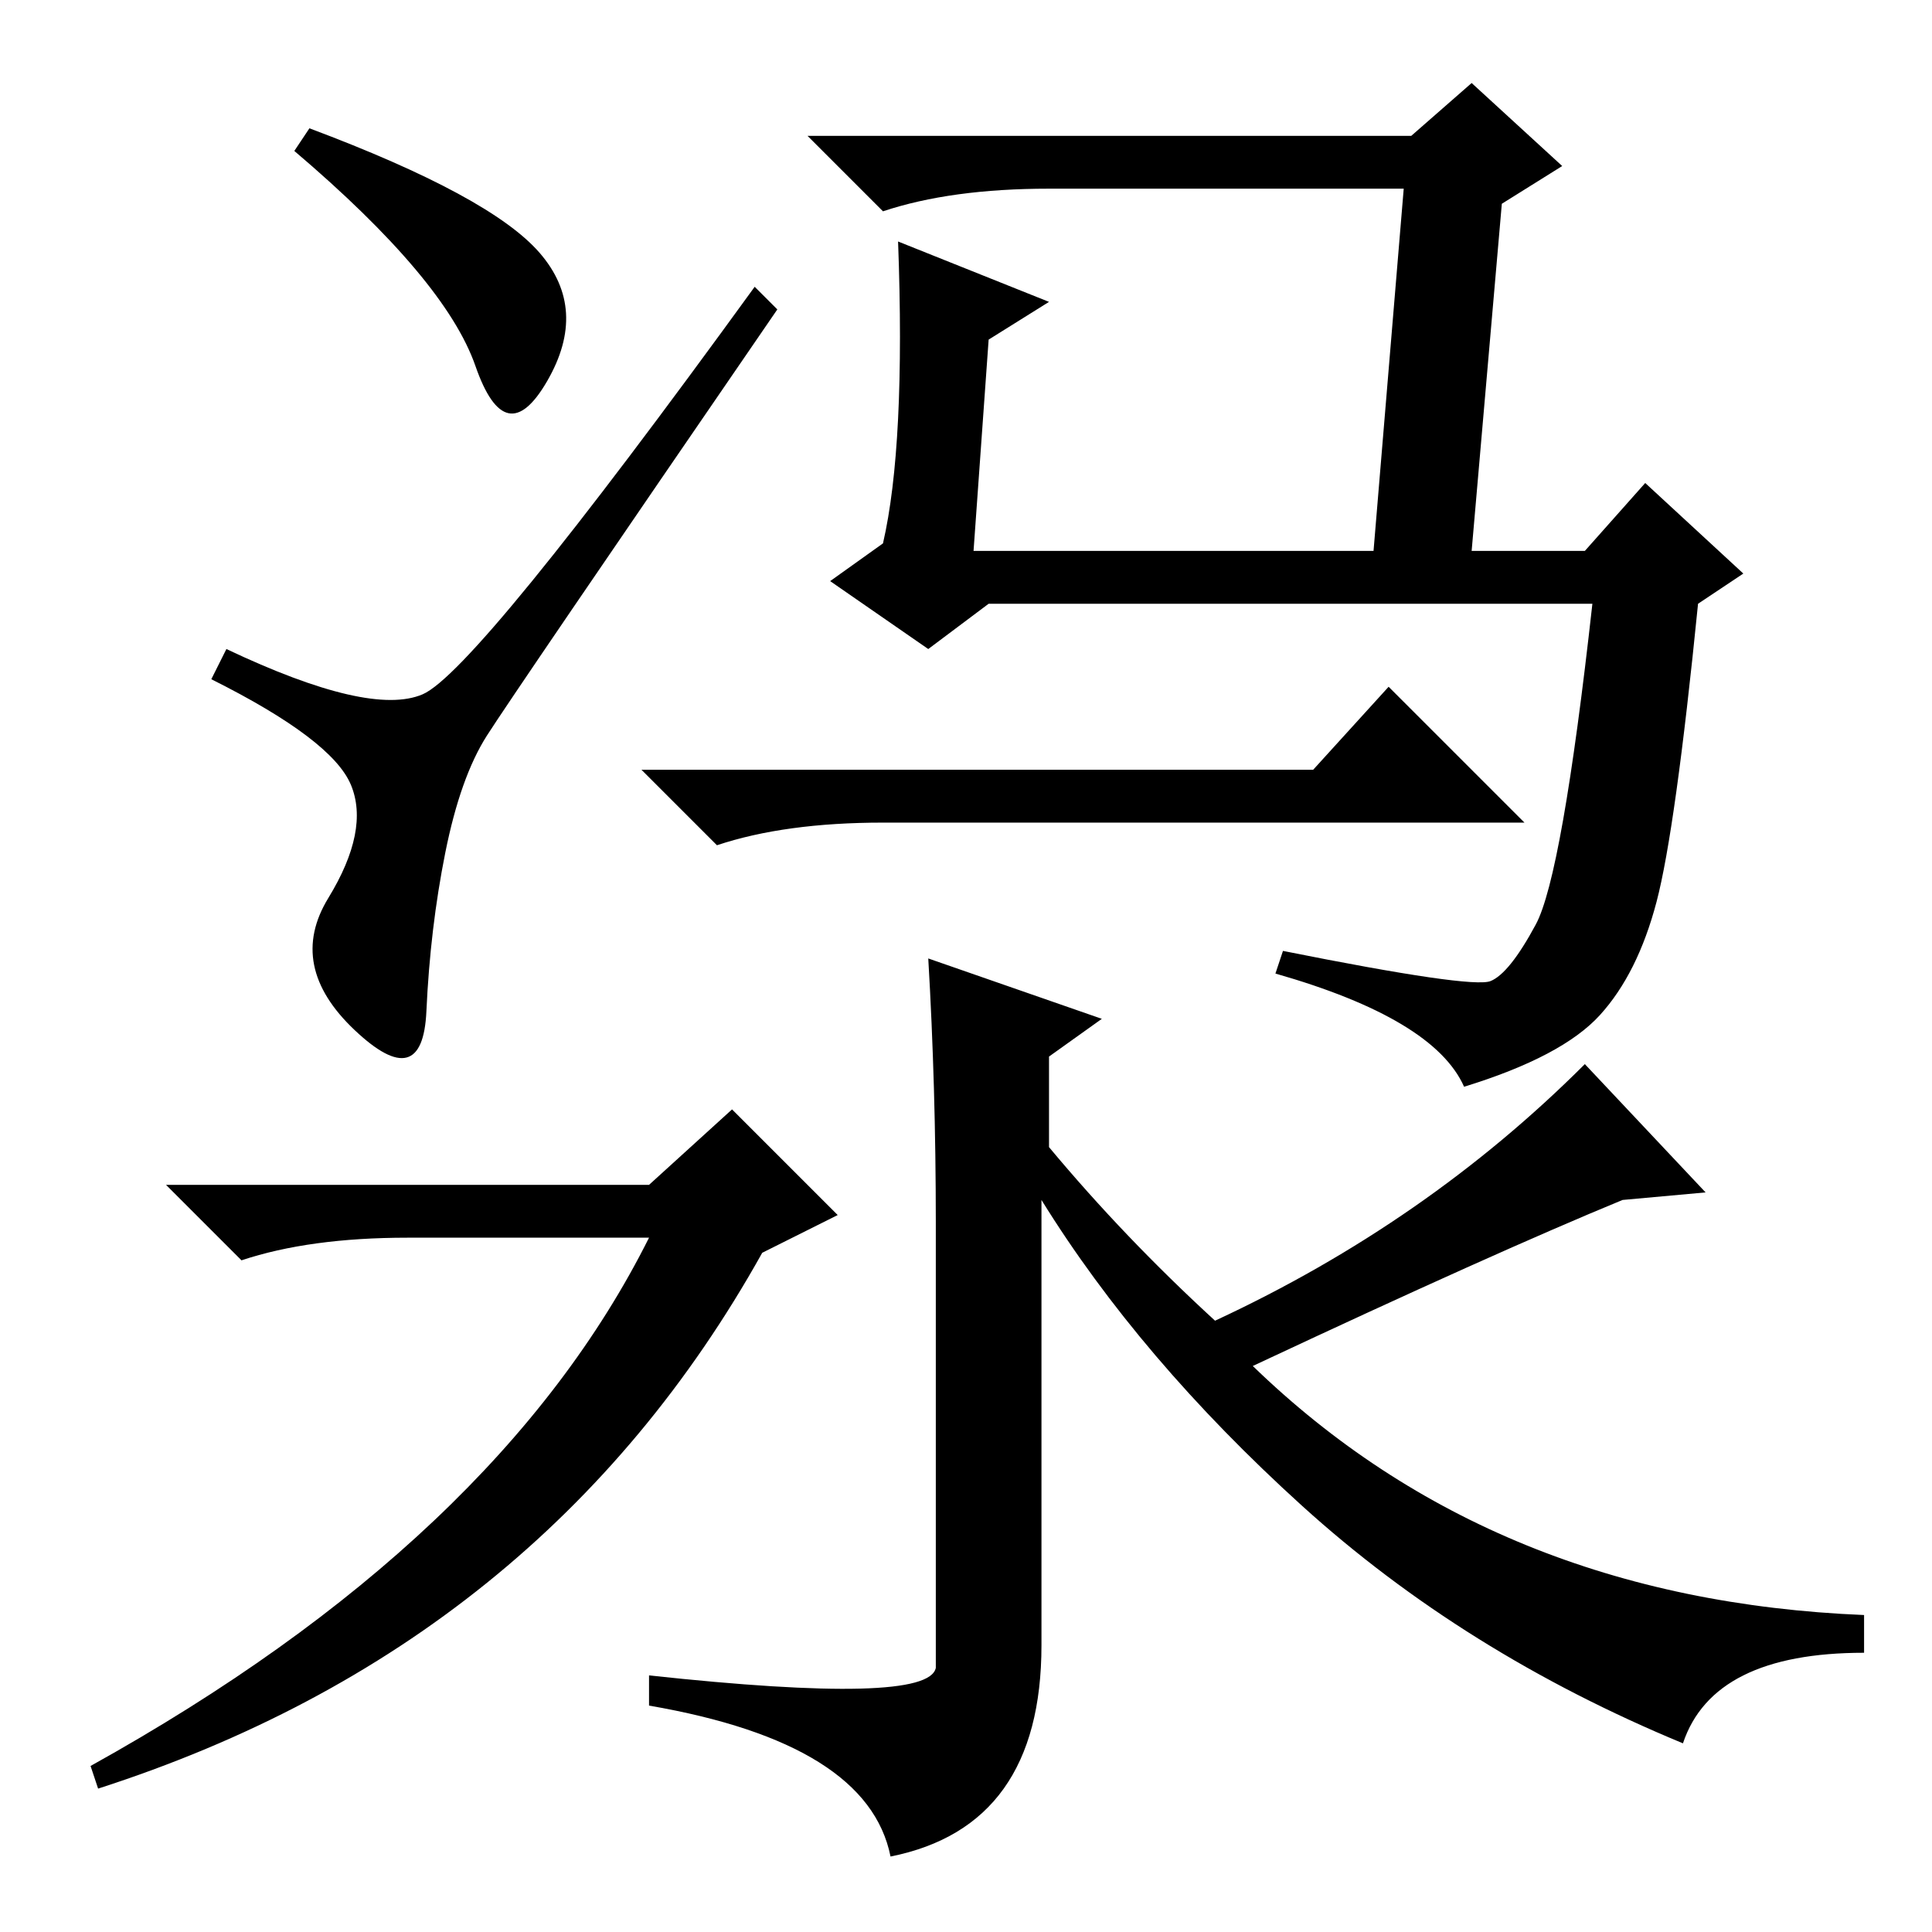<?xml version="1.0" standalone="no"?>
<!DOCTYPE svg PUBLIC "-//W3C//DTD SVG 1.1//EN" "http://www.w3.org/Graphics/SVG/1.1/DTD/svg11.dtd" >
<svg xmlns="http://www.w3.org/2000/svg" xmlns:xlink="http://www.w3.org/1999/xlink" version="1.1" viewBox="0 -36 256 256">
  <g transform="matrix(1 0 0 -1 0 220)">
   <path fill="currentColor"
d="M124 94q0 18 -1 35l23 -8l-7 -5v-12q10 -12 22 -23q28 13 49 34l16 -17l-11 -1q-17 -7 -49 -22q32 -31 81 -33v-5q-20 0 -24 -12q-29 12 -50.5 31.5t-34.5 40.5v-59q0 -24 -20 -28q-3 15 -32 20v4q37 -4 38 1v59zM86 92h-32q-13 0 -22 -3l-10 10h64l11 10l14 -14l-10 -5
q-29 -52 -88 -71l-1 3q54 30 74 70zM71.5 222.5q6.5 -7.5 1 -17t-9.5 2t-24 28.5l2 3q24 -9 30.5 -16.5zM56 164q7 3 44 54l3 -3q-35 -51 -38.5 -56.5t-5.5 -15.5t-2.5 -21t-9.5 -2.5t-3.5 17.5t3 15t-18.5 14l2 4q19 -9 26 -6zM195 183h15l8 9l13 -12l-6 -4
q-3 -30 -5.5 -39.5t-7.5 -15t-18 -9.5q-4 9 -25 15l1 3q25 -5 27.5 -4t6 7.5t7.5 42.5h-80l-8 -6l-13 9l7 5q3 13 2 40l20 -8l-8 -5l-2 -28h53l4 48h-47q-13 0 -22 -3l-10 10h80l8 7l12 -11l-8 -5zM174 154l10 11l18 -18h-85q-13 0 -22 -3l-10 10h89z" />
  </g>

</svg>
